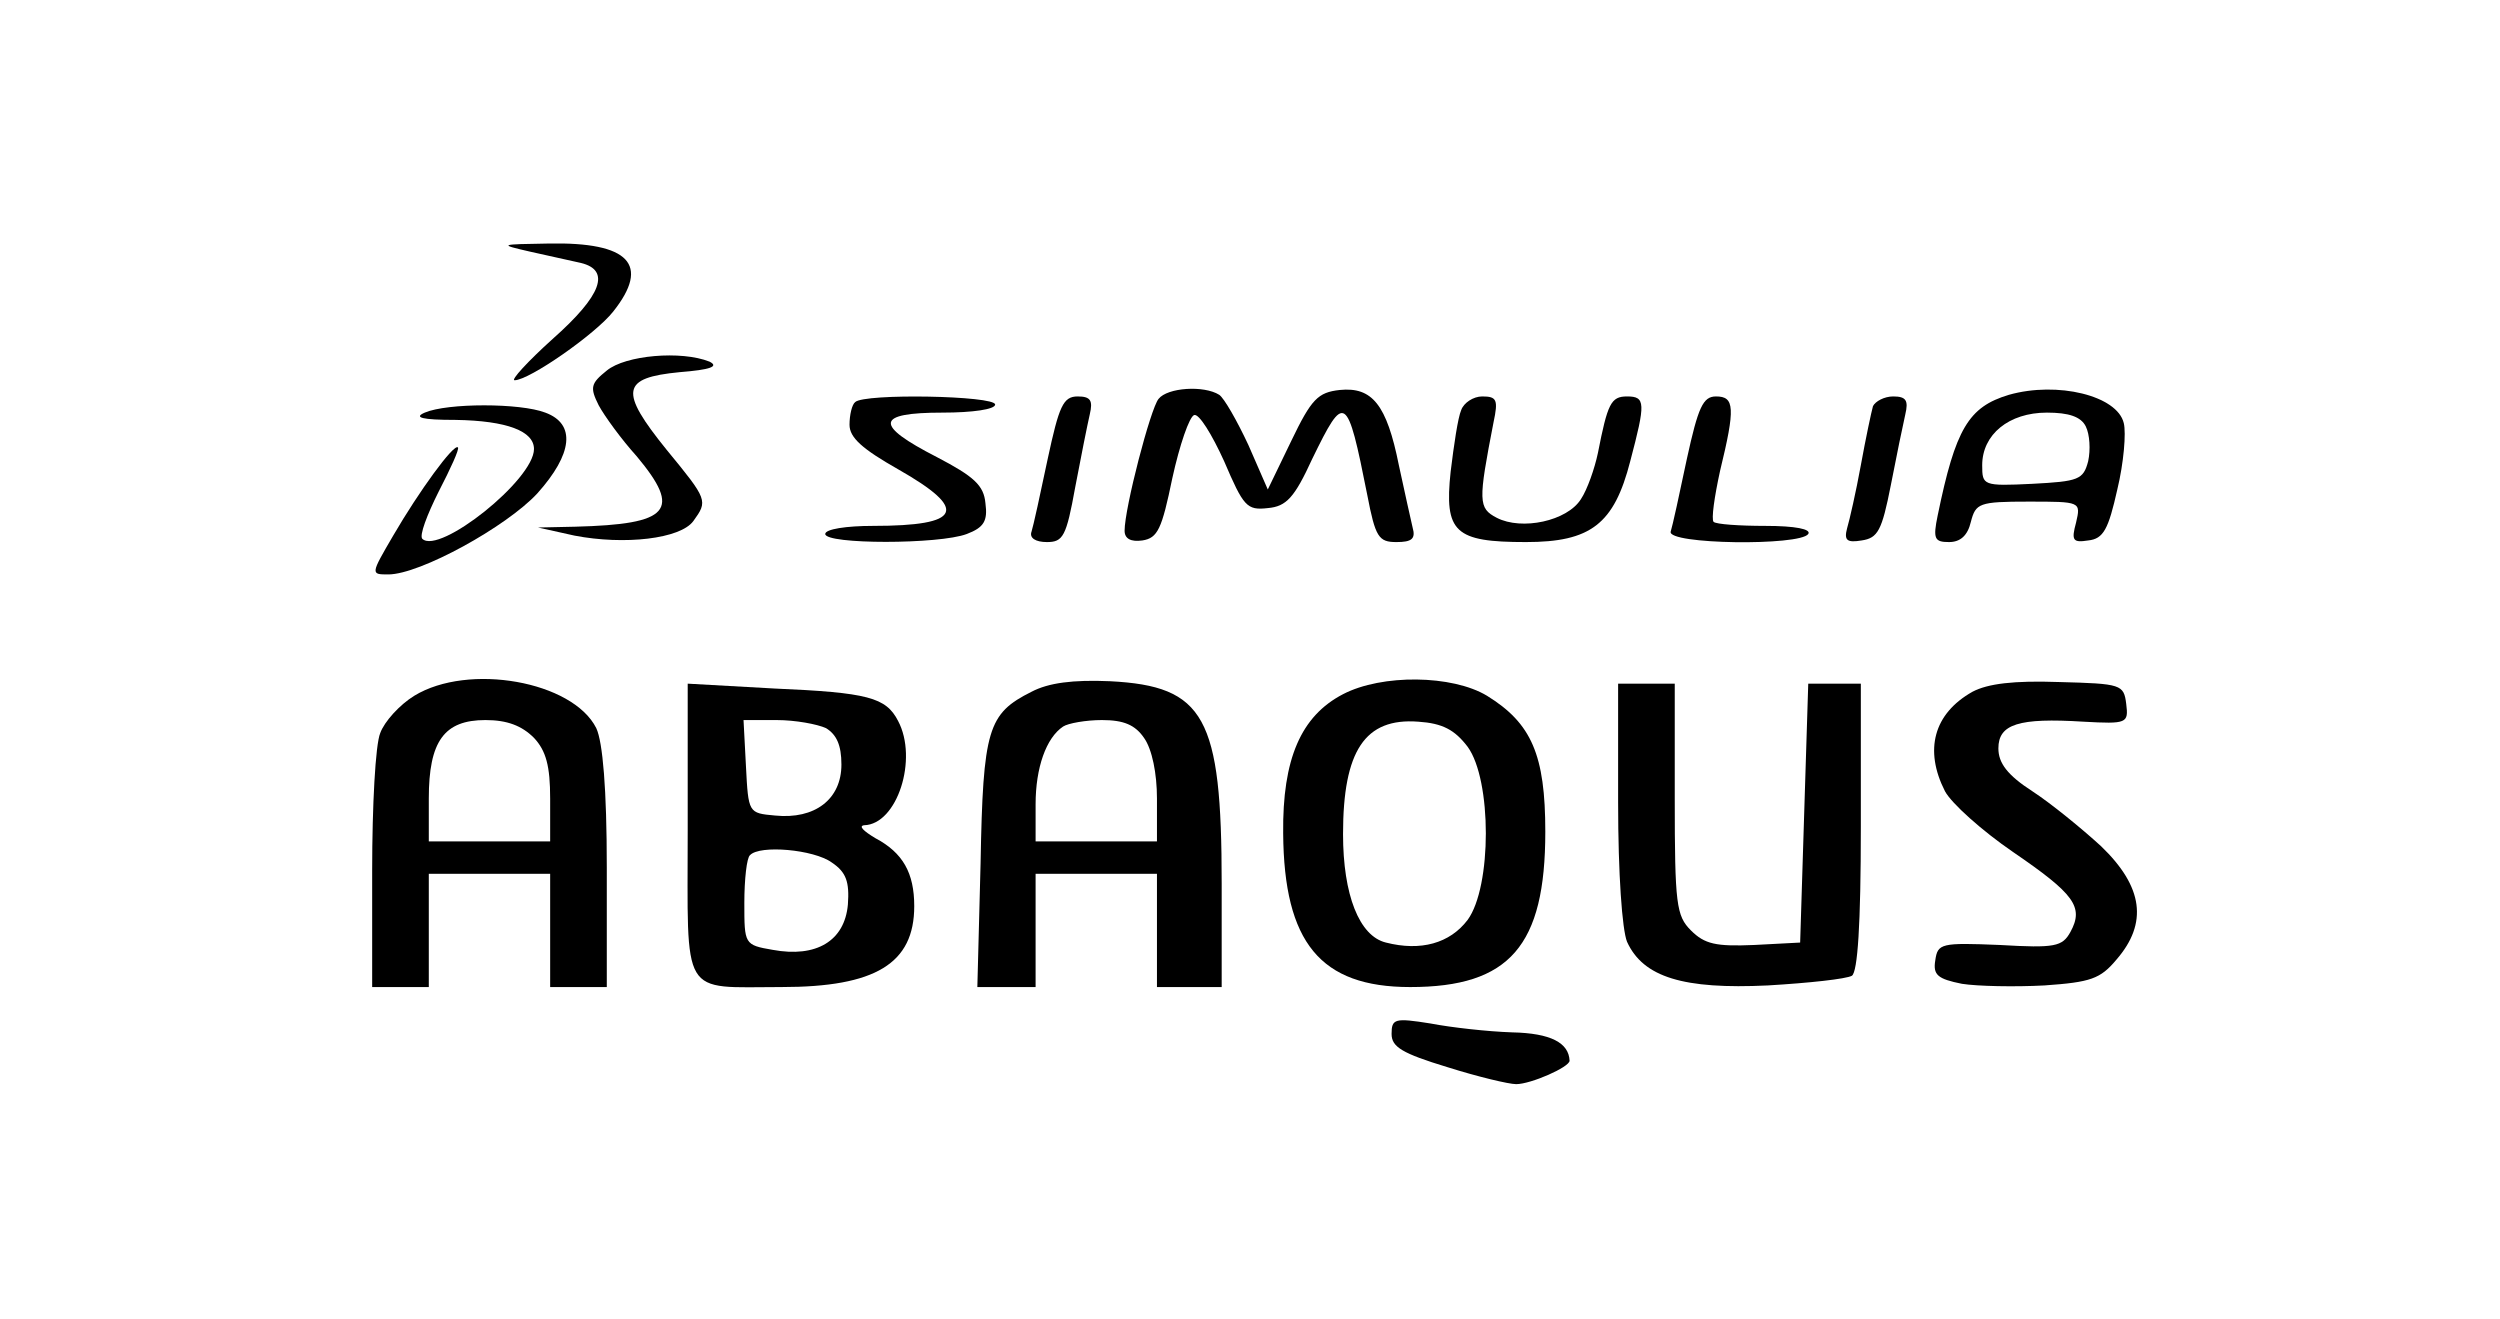 <?xml version="1.0" standalone="no"?>
<!DOCTYPE svg PUBLIC "-//W3C//DTD SVG 20010904//EN"
 "http://www.w3.org/TR/2001/REC-SVG-20010904/DTD/svg10.dtd">
<svg version="1.0" xmlns="http://www.w3.org/2000/svg"
 width="309pt" height="163pt" viewBox="0 0 309 163"
 preserveAspectRatio="xMidYMid meet">

<g transform="translate(0,163) scale(0.1,-0.1)"
fill="#000000" stroke="none">
<path d="M655 1319 c22 -5 50 -11 63 -14 37 -9 26 -40 -35 -94 -31 -28 -52
-51 -47 -51 18 0 100 57 122 85 46 58 20 86 -80 84 -61 -1 -62 -1 -23 -10z"/>
<path d="M750 1172 c-20 -16 -21 -21 -10 -43 7 -13 28 -42 47 -63 56 -67 41
-84 -76 -87 l-46 -1 45 -10 c62 -12 131 -4 147 18 18 25 18 26 -33 88 -59 73
-56 89 16 96 38 3 49 7 37 13 -35 14 -104 8 -127 -11z"/>
<path d="M1432 1137 c-10 -12 -42 -135 -42 -163 0 -10 8 -14 22 -12 19 3 24
14 37 77 9 41 21 76 27 78 6 2 22 -24 37 -57 24 -56 28 -61 54 -58 23 2 33 13
55 61 40 82 43 81 68 -45 10 -52 14 -58 36 -58 19 0 24 4 20 18 -2 9 -10 44
-17 77 -15 75 -33 97 -73 93 -27 -3 -35 -11 -60 -63 l-29 -60 -24 55 c-14 30
-30 58 -36 62 -19 12 -64 9 -75 -5z"/>
<path d="M2483 1142 c-50 -15 -66 -42 -88 -149 -6 -29 -4 -33 14 -33 14 0 23
8 27 25 6 23 10 25 71 25 65 0 65 0 59 -26 -6 -22 -4 -25 15 -22 19 2 25 14
36 63 8 33 11 70 8 82 -8 34 -82 52 -142 35z m95 -39 c5 -10 6 -29 3 -43 -6
-23 -12 -25 -69 -28 -61 -3 -62 -2 -62 23 0 38 33 65 80 65 27 0 42 -5 48 -17z"/>
<path d="M1057 1133 c-4 -3 -7 -16 -7 -28 0 -16 16 -30 60 -55 88 -50 79 -70
-31 -70 -33 0 -59 -4 -59 -10 0 -13 141 -13 175 0 21 8 26 16 23 38 -2 22 -14
33 -60 57 -78 40 -76 55 7 55 37 0 65 4 65 10 0 11 -162 14 -173 3z"/>
<path d="M1295 1063 c-9 -43 -18 -84 -20 -90 -3 -8 5 -13 19 -13 20 0 24 7 35
68 7 37 15 77 18 90 4 17 1 22 -15 22 -18 0 -23 -12 -37 -77z"/>
<path d="M1806 1123 c-4 -9 -9 -43 -13 -76 -8 -75 5 -87 93 -87 80 0 109 22
129 100 19 72 19 80 -4 80 -20 0 -24 -9 -36 -70 -4 -19 -13 -45 -21 -57 -17
-27 -73 -39 -104 -23 -23 12 -23 20 -4 118 6 28 4 32 -14 32 -11 0 -23 -8 -26
-17z"/>
<path d="M2085 1063 c-9 -43 -18 -84 -20 -90 -5 -16 160 -18 170 -3 4 6 -16
10 -53 10 -32 0 -61 2 -64 5 -3 3 1 31 8 63 19 78 18 92 -5 92 -16 0 -22 -13
-36 -77z"/>
<path d="M2315 1128 c-2 -7 -9 -40 -15 -73 -6 -33 -14 -68 -17 -78 -4 -15 0
-18 18 -15 20 3 25 12 36 68 7 36 15 75 18 88 4 17 1 22 -15 22 -11 0 -22 -6
-25 -12z"/>
<path d="M525 1120 c-14 -6 -4 -9 38 -9 64 -1 97 -14 97 -36 0 -38 -117 -131
-138 -111 -4 4 6 30 20 58 15 29 26 53 24 55 -5 5 -48 -54 -80 -109 -28 -48
-28 -48 -6 -48 39 0 146 59 184 100 44 49 48 86 10 100 -31 12 -121 12 -149 0z"/>
<path d="M512 770 c-18 -11 -37 -32 -42 -46 -6 -14 -10 -90 -10 -170 l0 -144
35 0 35 0 0 70 0 70 75 0 75 0 0 -70 0 -70 35 0 35 0 0 148 c0 97 -5 155 -13
172 -29 58 -158 81 -225 40z m148 -52 c15 -16 20 -35 20 -75 l0 -53 -75 0 -75
0 0 53 c0 71 19 97 70 97 27 0 45 -7 60 -22z"/>
<path d="M850 604 c0 -210 -10 -194 116 -194 116 0 164 29 164 100 0 41 -14
66 -48 84 -15 9 -21 15 -14 16 41 1 67 82 42 129 -15 29 -37 35 -153 40 l-107
6 0 -181z m171 126 c13 -8 19 -21 19 -45 0 -43 -33 -68 -82 -63 -33 3 -33 3
-36 61 l-3 57 41 0 c23 0 50 -5 61 -10z m7 -166 c18 -12 22 -24 20 -52 -4 -45
-39 -66 -93 -56 -35 6 -35 7 -35 58 0 29 3 56 7 59 12 13 79 7 101 -9z"/>
<path d="M1275 775 c-54 -27 -60 -46 -63 -212 l-4 -153 36 0 36 0 0 70 0 70
75 0 75 0 0 -70 0 -70 40 0 40 0 0 128 c0 206 -21 244 -138 250 -46 2 -76 -2
-97 -13z m139 -57 c10 -14 16 -44 16 -75 l0 -53 -75 0 -75 0 0 46 c0 45 13 82
34 96 6 4 28 8 48 8 27 0 41 -6 52 -22z"/>
<path d="M1660 772 c-52 -27 -75 -80 -74 -172 1 -135 46 -190 157 -190 123 0
167 51 167 192 0 95 -17 134 -72 168 -43 26 -130 27 -178 2z m154 -65 c30 -41
30 -173 0 -214 -22 -29 -58 -39 -101 -28 -33 8 -53 59 -53 134 0 103 27 144
93 139 30 -2 45 -10 61 -31z"/>
<path d="M2000 638 c0 -89 5 -157 11 -172 20 -44 70 -59 174 -54 51 3 97 8
104 12 7 5 11 62 11 184 l0 177 -32 0 -33 0 -5 -160 -5 -160 -57 -3 c-47 -2
-61 1 -78 18 -18 18 -20 32 -20 163 l0 142 -35 0 -35 0 0 -147z"/>
<path d="M2438 775 c-48 -27 -60 -72 -34 -123 8 -15 46 -49 84 -75 76 -52 88
-68 71 -99 -10 -18 -19 -20 -87 -16 -73 3 -77 2 -80 -19 -3 -18 3 -23 33 -29
19 -3 65 -4 102 -2 57 4 69 8 89 32 39 45 33 90 -19 140 -24 22 -62 53 -85 68
-31 20 -42 35 -42 53 0 30 25 38 105 33 54 -3 56 -2 53 22 -3 24 -6 25 -83 27
-56 2 -88 -2 -107 -12z"/>
<path d="M1720 352 c0 -16 13 -24 69 -41 38 -12 76 -21 85 -21 18 0 66 21 66
29 -1 22 -23 34 -71 35 -30 1 -75 6 -101 11 -44 7 -48 6 -48 -13z"/>
</g>
</svg>
